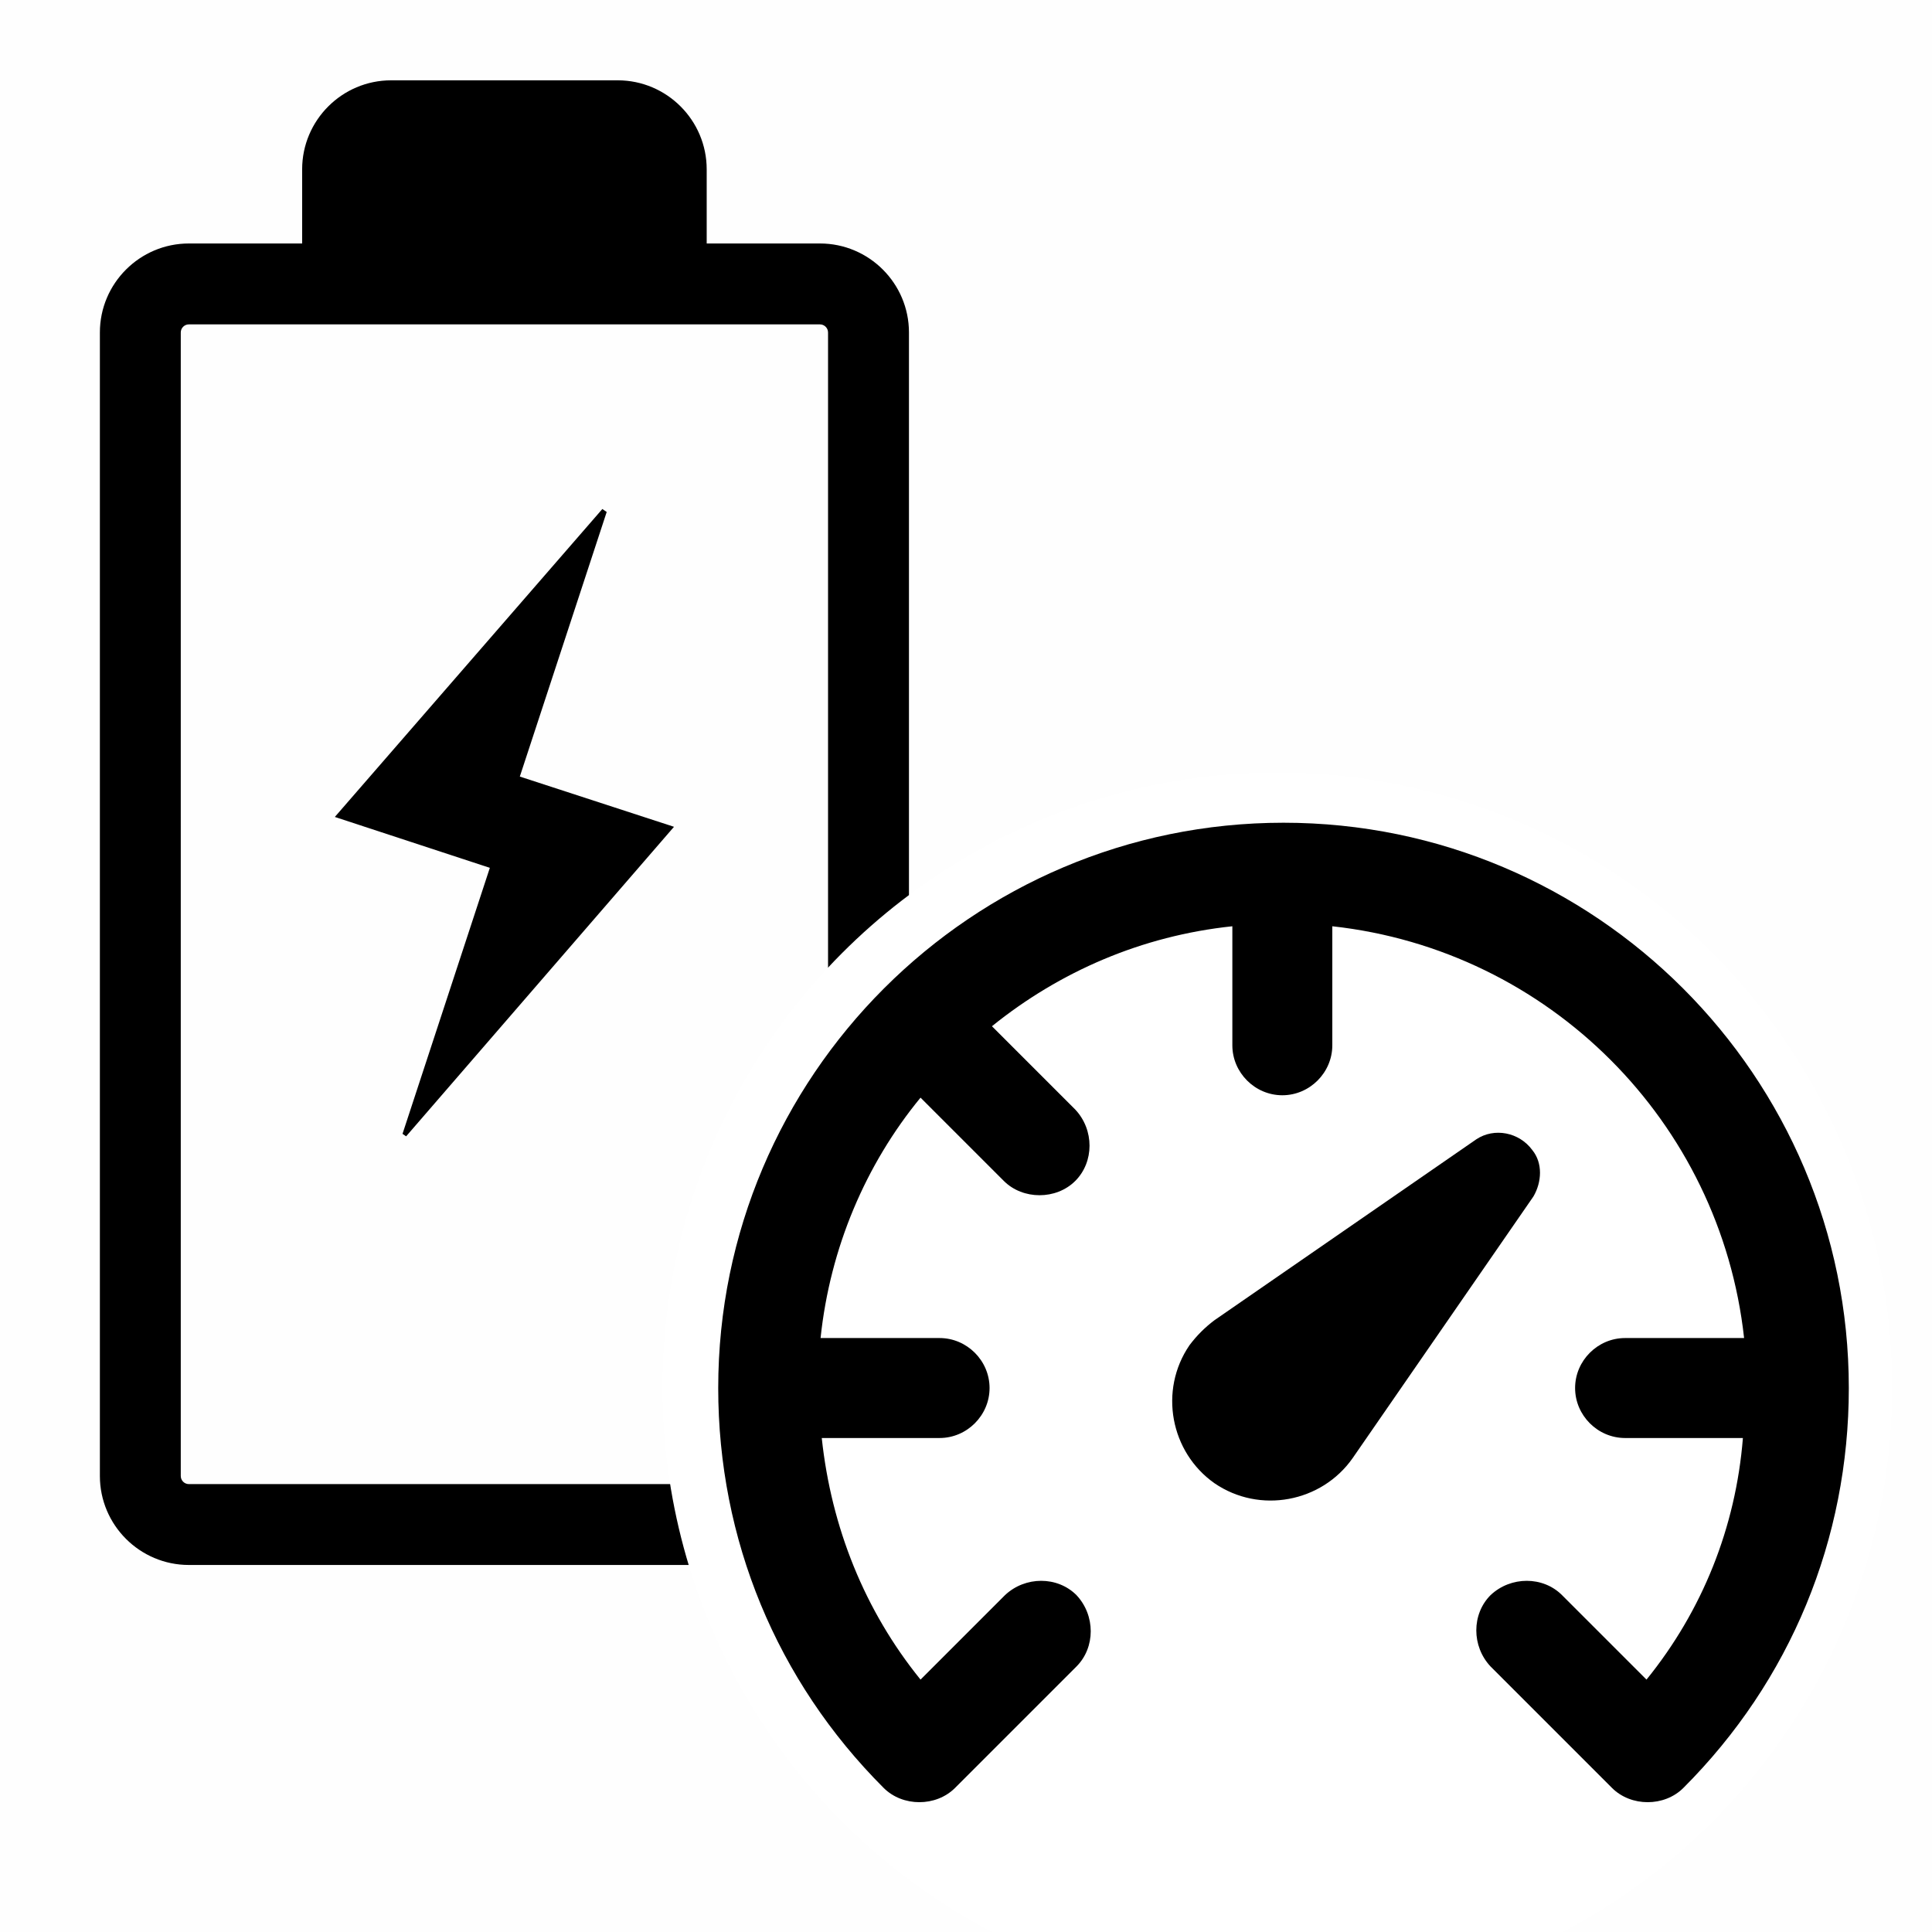 <?xml version="1.0" encoding="UTF-8" standalone="no"?>
<!-- Created with Inkscape (http://www.inkscape.org/) -->

<svg
   width="120"
   height="120"
   viewBox="0 0 120 120"
   version="1.1"
   id="svg5"
   inkscape:version="1.2.2 (b0a8486541, 2022-12-01)"
   sodipodi:docname="com.her01n.BatteryInfo.svg"
   xmlns:inkscape="http://www.inkscape.org/namespaces/inkscape"
   xmlns:sodipodi="http://sodipodi.sourceforge.net/DTD/sodipodi-0.dtd"
   xmlns="http://www.w3.org/2000/svg"
   xmlns:svg="http://www.w3.org/2000/svg">
  <rect x="0" y="0" width="120" height="120" fill="#808080" stroke="none"/>
  <sodipodi:namedview
     id="namedview7"
     pagecolor="#ffffff"
     bordercolor="#000000"
     borderopacity="0.25"
     inkscape:showpageshadow="2"
     inkscape:pageopacity="1"
     inkscape:pagecheckerboard="false"
     inkscape:deskcolor="#d1d1d1"
     inkscape:document-units="px"
     showgrid="false"
     inkscape:zoom="8.5583333"
     inkscape:cx="95.520935"
     inkscape:cy="51.703992"
     inkscape:window-width="3840"
     inkscape:window-height="2091"
     inkscape:window-x="0"
     inkscape:window-y="0"
     inkscape:window-maximized="1"
     inkscape:current-layer="layer1" />
  <defs
     id="defs2" />
  <g
     inkscape:label="Vrstva 1"
     inkscape:groupmode="layer"
     id="layer1">
    <g
       id="g619-3"
       transform="matrix(0.309,0,0,0.134,133.4,2.057)"
       style="stroke-width:1.001;stroke-dasharray:none">
      <rect
         style="opacity:0.99;fill:#ffffff;stroke-width:17.194"
         id="rect399"
         width="664.343"
         height="1328.451"
         x="-543.01"
         y="-194.323"
         rx="91.701"
         ry="91.701" />
    </g>
    <path
       d="m 50.929,15.124 h -7.035 v -4.607 c 0,-3.048 -2.48,-5.528 -5.528,-5.528 L 24.295,4.989 c -3.047,0 -5.528,2.48 -5.528,5.528 v 4.606 h -7.035 c -3.047,0 -5.528,2.48 -5.528,5.528 v 71.024 c 0,3.048 2.48,5.528 5.528,5.528 h 39.197 c 3.047,0 5.528,-2.48 5.528,-5.528 V 20.65 c 0,-3.047 -2.48,-5.527 -5.528,-5.527 z m 0.503,76.553 c 0,0.278 -0.226,0.503 -0.503,0.503 H 11.731 c -0.276,0 -0.503,-0.225 -0.503,-0.503 V 20.651 c 0,-0.278 0.226,-0.503 0.503,-0.503 h 39.197 c 0.276,0 0.503,0.225 0.503,0.503 z M 37.683,31.799 37.412,31.616 20.797,50.742 30.425,53.903 25.001,70.426 25.226,70.579 41.863,51.354 32.287,48.234 Z"
       id="path783"
       style="stroke-width:0.179" />
    <circle
       style="fill:#ffffff;fill-opacity:1;stroke:none;stroke-width:2.435"
       id="path1098"
       cx="79.337"
       cy="86.172"
       r="38.189" />
    <g
       id="g619"
       transform="matrix(0.132,0,0,0.132,33.522,44.596)">
      <path
         d="m 350,49.281 c -146.72,0 -266,119.28 -266,266 0,71.121 27.441,137.76 77.84,188.16 4.481,4.481 10.641,6.719 16.801,6.719 6.16,0 12.32,-2.238 16.801,-6.719 l 57.121,-57.121 c 8.961,-8.961 8.961,-24.078 0,-33.602 -8.961,-8.961 -24.078,-8.961 -33.602,0 l -39.762,39.762 c -26.32,-32.48 -42,-71.68 -46.48,-113.68 h 55.441 c 12.879,0 23.52,-10.641 23.52,-23.52 0,-12.879 -10.641,-23.52 -23.52,-23.52 h -56 c 4.481,-42.559 21.281,-81.762 47.039,-113.12 l 39.199,39.199 c 4.481,4.481 10.641,6.719 16.801,6.719 6.16,0 12.32,-2.238 16.801,-6.719 8.961,-8.961 8.961,-24.078 0,-33.602 l -39.199,-39.199 c 31.922,-25.762 70.559,-42.559 113.12,-47.039 v 56 c 0,12.879 10.641,23.52 23.52,23.52 12.879,0 23.52,-10.641 23.52,-23.52 v -56 c 101.92,11.199 182.56,91.84 193.76,193.76 h -56 c -12.879,0 -23.52,10.641 -23.52,23.52 0,12.879 10.641,23.52 23.52,23.52 h 55.441 c -3.363,42 -19.043,81.199 -45.363,113.68 l -39.762,-39.762 c -8.961,-8.961 -24.078,-8.961 -33.602,0 -8.961,8.961 -8.961,24.078 0,33.602 l 57.121,57.121 c 4.481,4.481 10.641,6.719 16.801,6.719 6.16,0 12.32,-2.238 16.801,-6.719 50.398,-50.398 77.84,-117.04 77.84,-188.16 0,-146.72 -119.28,-266 -266,-266 z"
         id="path213" />
      <path
         d="m 467.04,203.28 c -6.16,-8.398 -17.922,-10.641 -26.32,-5.039 l -123.2,85.121 c -4.481,3.359 -8.398,7.281 -11.762,11.762 -14.559,21.281 -8.961,50.398 11.762,64.961 21.281,14.559 50.398,8.961 64.961,-11.762 l 85.121,-123.2 c 3.918,-6.727 4.477,-15.684 -0.562,-21.844 z"
         id="path215" />
    </g>
  </g>
</svg>
